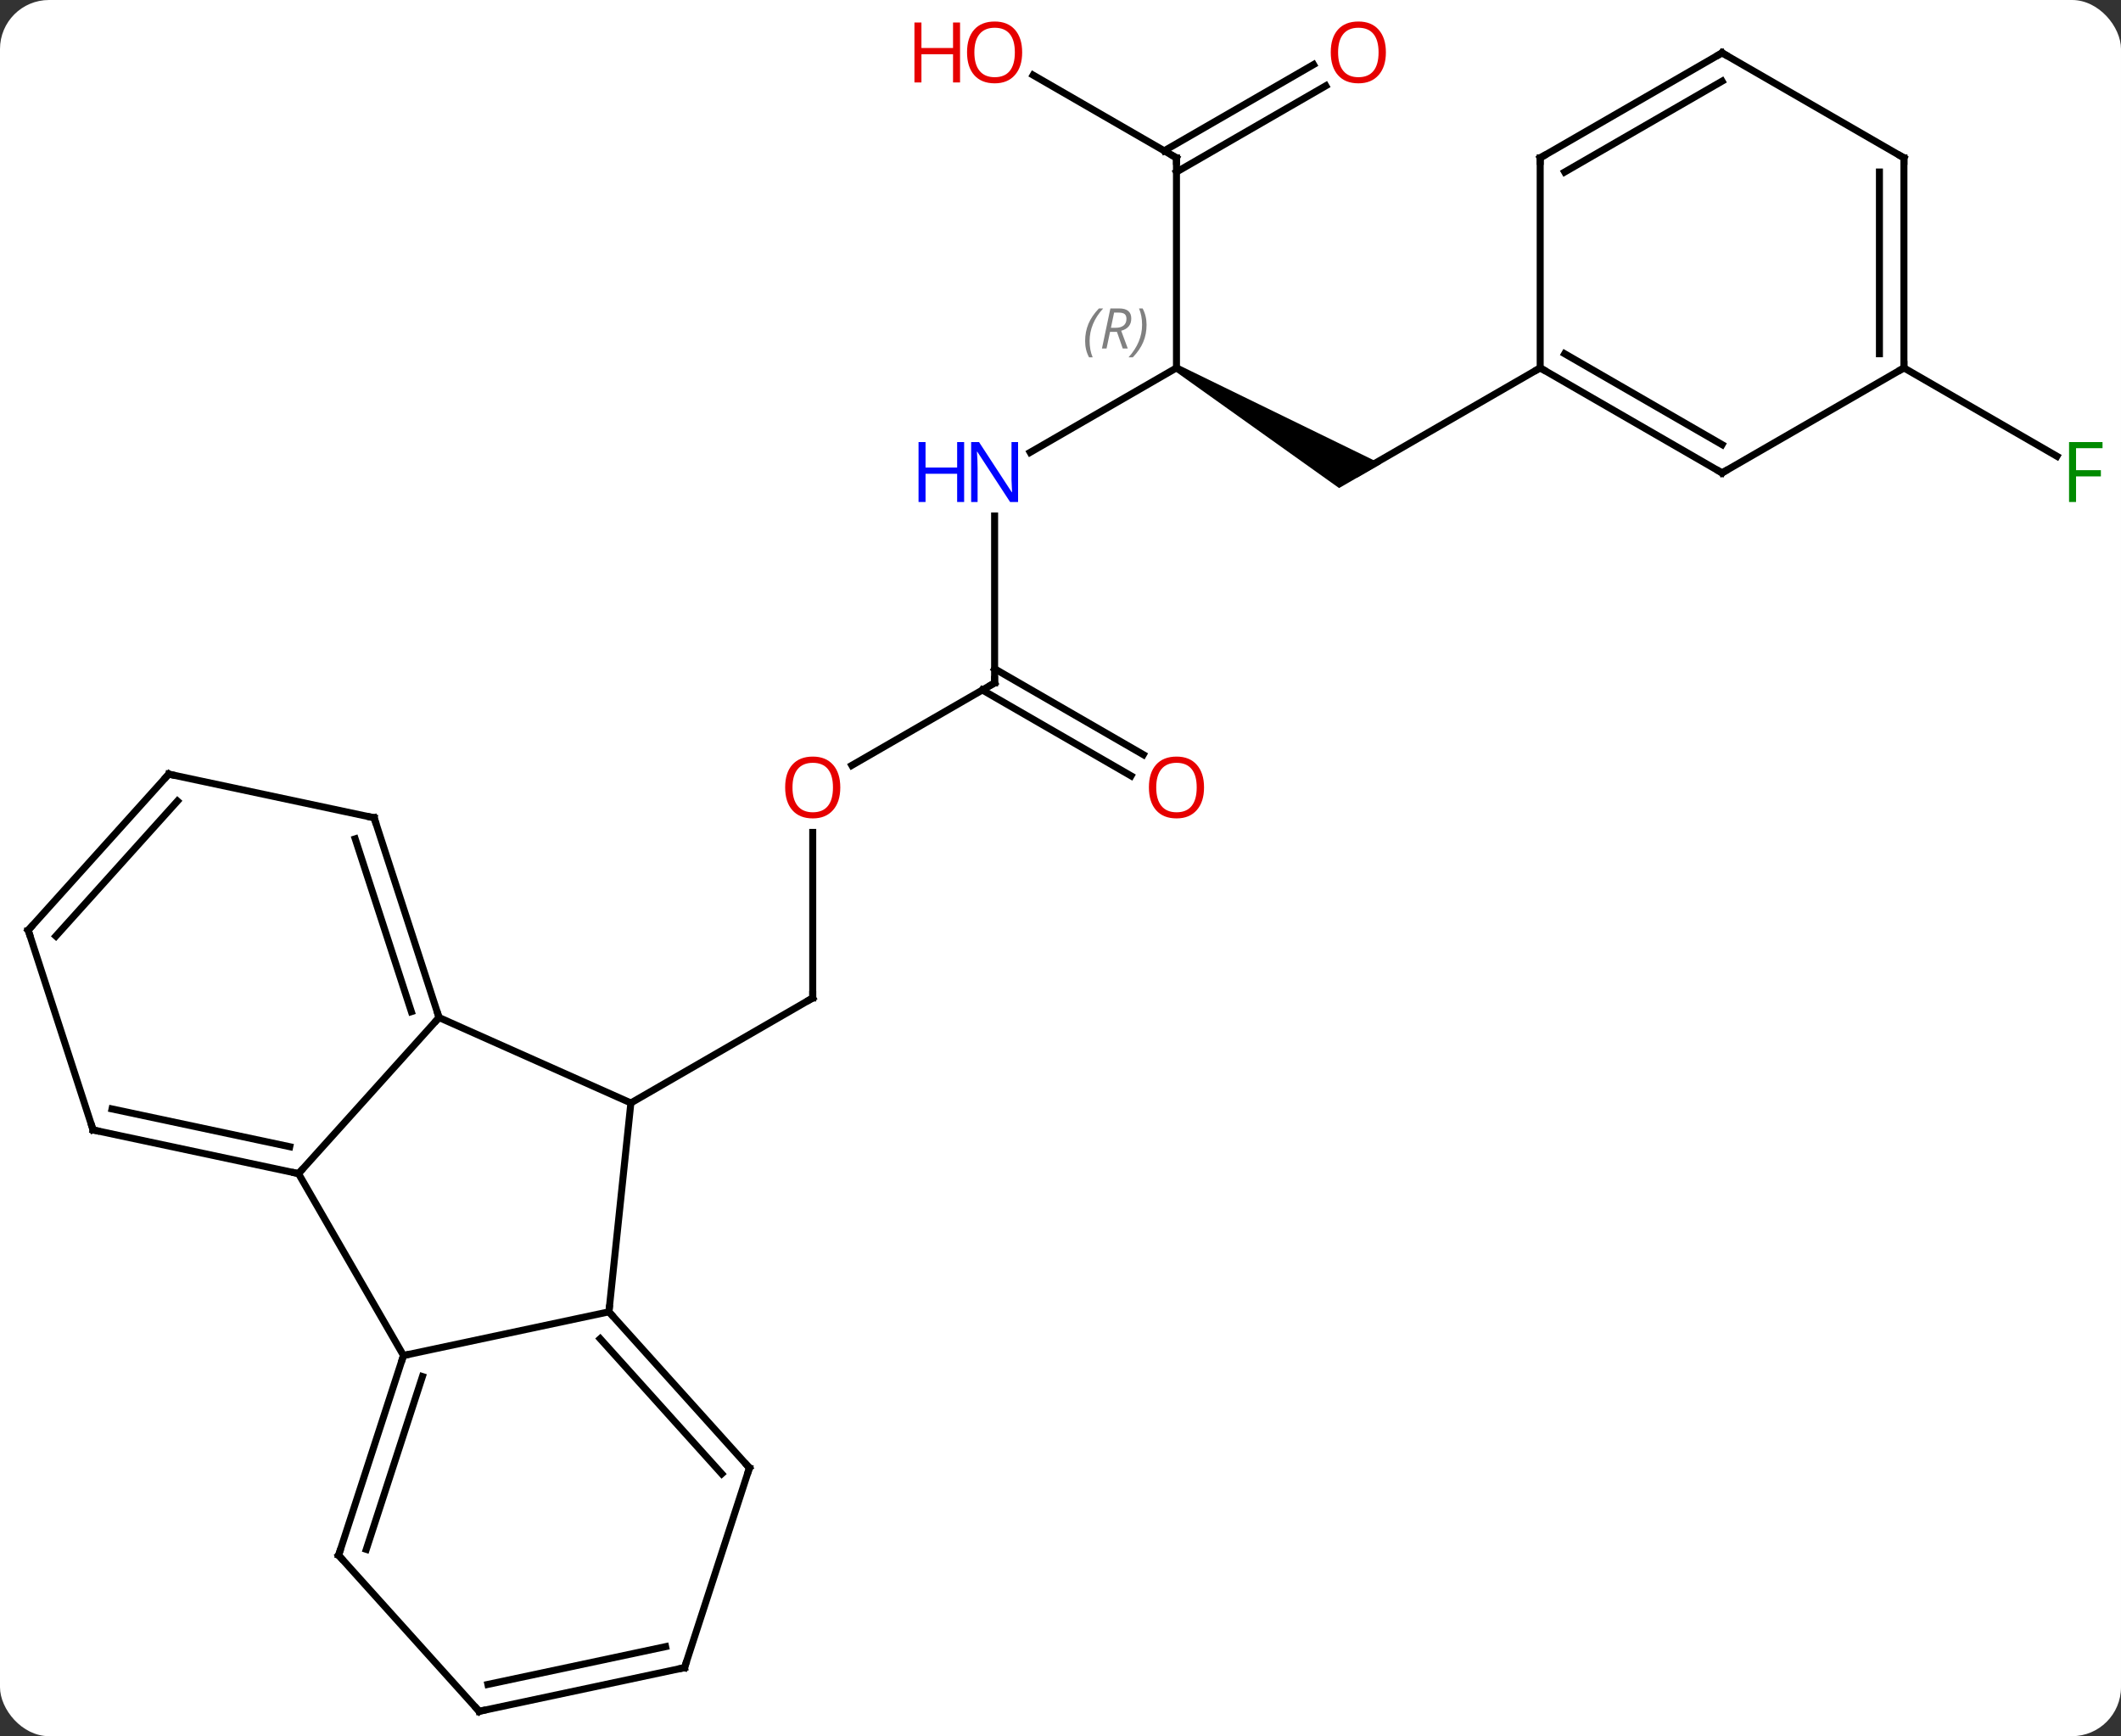 <svg width="303" viewBox="0 0 303 248" style="fill-opacity:1; color-rendering:auto; color-interpolation:auto; text-rendering:auto; stroke:black; stroke-linecap:square; stroke-miterlimit:10; shape-rendering:auto; stroke-opacity:1; fill:black; stroke-dasharray:none; font-weight:normal; stroke-width:1; font-family:'Open Sans'; font-style:normal; stroke-linejoin:miter; font-size:12; stroke-dashoffset:0; image-rendering:auto;" height="248" class="cas-substance-image" xmlns:xlink="http://www.w3.org/1999/xlink" xmlns="http://www.w3.org/2000/svg"><rect x="0" y="0" width="303" height="248" fill="#333333" stroke="none"/><svg class="cas-substance-single-component"><rect y="0" x="0" width="303" stroke="none" ry="7" rx="7" height="248" fill="white" class="cas-substance-group"/><svg y="0" x="0" width="303" viewBox="0 0 303 248" style="fill:black;" height="248" class="cas-substance-single-component-image"><svg><g><g transform="translate(151,126)" style="text-rendering:geometricPrecision; color-rendering:optimizeQuality; color-interpolation:linearRGB; stroke-linecap:butt; image-rendering:optimizeQuality;"><line y2="-7.097" y1="16.551" x2="-34.896" x1="-34.896" style="fill:none;"/><line y2="31.551" y1="16.551" x2="-60.876" x1="-34.896" style="fill:none;"/><line y2="-28.449" y1="-16.675" x2="-8.913" x1="-29.308" style="fill:none;"/><line y2="-52.293" y1="-28.449" x2="-8.913" x1="-8.913" style="fill:none;"/><line y2="-15.175" y1="-27.439" x2="10.578" x1="-10.663" style="fill:none;"/><line y2="-18.206" y1="-30.47" x2="12.328" x1="-8.913" style="fill:none;"/><line y2="-73.449" y1="-61.384" x2="17.067" x1="-3.829" style="fill:none;"/><path style="stroke:none;" d="M16.817 -73.016 L17.317 -73.882 L46.297 -59.748 L40.297 -56.284 Z"/><line y2="-103.449" y1="-73.449" x2="17.067" x1="17.067" style="fill:none;"/><line y2="-73.449" y1="-58.449" x2="69.027" x1="43.047" style="fill:none;"/><line y2="-115.27" y1="-103.449" x2="-3.408" x1="17.067" style="fill:none;"/><line y2="-113.745" y1="-101.428" x2="38.399" x1="17.067" style="fill:none;"/><line y2="-116.776" y1="-104.459" x2="36.649" x1="15.317" style="fill:none;"/><line y2="-73.449" y1="-60.829" x2="120.99" x1="142.847" style="fill:none;"/><line y2="61.386" y1="31.551" x2="-64.011" x1="-60.876" style="fill:none;"/><line y2="19.347" y1="31.551" x2="-88.281" x1="-60.876" style="fill:none;"/><line y2="67.623" y1="61.386" x2="-93.357" x1="-64.011" style="fill:none;"/><line y2="83.679" y1="61.386" x2="-43.938" x1="-64.011" style="fill:none;"/><line y2="84.519" y1="65.23" x2="-47.891" x1="-65.26" style="fill:none;"/><line y2="41.643" y1="19.347" x2="-108.357" x1="-88.281" style="fill:none;"/><line y2="-9.183" y1="19.347" x2="-97.551" x1="-88.281" style="fill:none;"/><line y2="-6.18" y1="18.507" x2="-100.255" x1="-92.234" style="fill:none;"/><line y2="41.643" y1="67.623" x2="-108.357" x1="-93.357" style="fill:none;"/><line y2="96.156" y1="67.623" x2="-102.627" x1="-93.357" style="fill:none;"/><line y2="95.316" y1="70.626" x2="-98.674" x1="-90.653" style="fill:none;"/><line y2="112.212" y1="83.679" x2="-53.208" x1="-43.938" style="fill:none;"/><line y2="35.406" y1="41.643" x2="-137.7" x1="-108.357" style="fill:none;"/><line y2="32.403" y1="37.799" x2="-134.996" x1="-109.606" style="fill:none;"/><line y2="-15.42" y1="-9.183" x2="-126.897" x1="-97.551" style="fill:none;"/><line y2="118.449" y1="96.156" x2="-82.551" x1="-102.627" style="fill:none;"/><line y2="118.449" y1="112.212" x2="-82.551" x1="-53.208" style="fill:none;"/><line y2="114.605" y1="109.209" x2="-81.302" x1="-55.912" style="fill:none;"/><line y2="6.873" y1="35.406" x2="-146.97" x1="-137.7" style="fill:none;"/><line y2="6.873" y1="-15.42" x2="-146.97" x1="-126.897" style="fill:none;"/><line y2="7.713" y1="-11.576" x2="-143.017" x1="-125.648" style="fill:none;"/><line y2="-58.449" y1="-73.449" x2="95.01" x1="69.027" style="fill:none;"/><line y2="-62.49" y1="-75.47" x2="95.01" x1="72.527" style="fill:none;"/><line y2="-103.449" y1="-73.449" x2="69.027" x1="69.027" style="fill:none;"/><line y2="-73.449" y1="-58.449" x2="120.99" x1="95.01" style="fill:none;"/><line y2="-118.449" y1="-103.449" x2="95.01" x1="69.027" style="fill:none;"/><line y2="-114.407" y1="-101.428" x2="95.01" x1="72.527" style="fill:none;"/><line y2="-103.449" y1="-73.449" x2="120.99" x1="120.99" style="fill:none;"/><line y2="-101.428" y1="-75.47" x2="117.49" x1="117.49" style="fill:none;"/><line y2="-103.449" y1="-118.449" x2="120.99" x1="95.01" style="fill:none;"/><path style="fill:none; stroke-miterlimit:5;" d="M-34.896 16.051 L-34.896 16.551 L-35.329 16.801"/></g><g transform="translate(151,126)" style="stroke-linecap:butt; fill:rgb(230,0,0); text-rendering:geometricPrecision; color-rendering:optimizeQuality; image-rendering:optimizeQuality; font-family:'Open Sans'; stroke:rgb(230,0,0); color-interpolation:linearRGB; stroke-miterlimit:5;"><path style="stroke:none;" d="M-30.959 -13.519 Q-30.959 -11.457 -31.998 -10.277 Q-33.037 -9.097 -34.88 -9.097 Q-36.771 -9.097 -37.802 -10.261 Q-38.834 -11.426 -38.834 -13.535 Q-38.834 -15.629 -37.802 -16.777 Q-36.771 -17.926 -34.88 -17.926 Q-33.021 -17.926 -31.99 -16.754 Q-30.959 -15.582 -30.959 -13.519 ZM-37.787 -13.519 Q-37.787 -11.785 -37.044 -10.879 Q-36.302 -9.972 -34.88 -9.972 Q-33.459 -9.972 -32.732 -10.871 Q-32.005 -11.769 -32.005 -13.519 Q-32.005 -15.254 -32.732 -16.144 Q-33.459 -17.035 -34.88 -17.035 Q-36.302 -17.035 -37.044 -16.137 Q-37.787 -15.238 -37.787 -13.519 Z"/><path style="fill:none; stroke:black;" d="M-9.346 -28.199 L-8.913 -28.449 L-8.913 -28.949"/><path style="fill:rgb(0,5,255); stroke:none;" d="M-5.561 -54.293 L-6.702 -54.293 L-11.39 -61.48 L-11.436 -61.48 Q-11.343 -60.215 -11.343 -59.168 L-11.343 -54.293 L-12.265 -54.293 L-12.265 -62.855 L-11.14 -62.855 L-6.468 -55.699 L-6.421 -55.699 Q-6.421 -55.855 -6.468 -56.715 Q-6.515 -57.574 -6.499 -57.949 L-6.499 -62.855 L-5.561 -62.855 L-5.561 -54.293 Z"/><path style="fill:rgb(0,5,255); stroke:none;" d="M-13.265 -54.293 L-14.265 -54.293 L-14.265 -58.324 L-18.78 -58.324 L-18.78 -54.293 L-19.78 -54.293 L-19.78 -62.855 L-18.78 -62.855 L-18.78 -59.215 L-14.265 -59.215 L-14.265 -62.855 L-13.265 -62.855 L-13.265 -54.293 Z"/><path style="stroke:none;" d="M21.005 -13.519 Q21.005 -11.457 19.965 -10.277 Q18.926 -9.097 17.083 -9.097 Q15.192 -9.097 14.161 -10.261 Q13.13 -11.426 13.13 -13.535 Q13.13 -15.629 14.161 -16.777 Q15.192 -17.926 17.083 -17.926 Q18.942 -17.926 19.973 -16.754 Q21.005 -15.582 21.005 -13.519 ZM14.176 -13.519 Q14.176 -11.785 14.919 -10.879 Q15.661 -9.972 17.083 -9.972 Q18.505 -9.972 19.231 -10.871 Q19.958 -11.769 19.958 -13.519 Q19.958 -15.254 19.231 -16.144 Q18.505 -17.035 17.083 -17.035 Q15.661 -17.035 14.919 -16.137 Q14.176 -15.238 14.176 -13.519 Z"/></g><g transform="translate(151,126)" style="stroke-linecap:butt; font-size:8.4px; fill:gray; text-rendering:geometricPrecision; image-rendering:optimizeQuality; color-rendering:optimizeQuality; font-family:'Open Sans'; font-style:italic; stroke:gray; color-interpolation:linearRGB; stroke-miterlimit:5;"><path style="stroke:none;" d="M4.018 -77.285 Q4.018 -78.613 4.487 -79.738 Q4.956 -80.863 5.987 -81.941 L6.596 -81.941 Q5.628 -80.879 5.143 -79.707 Q4.659 -78.535 4.659 -77.301 Q4.659 -75.972 5.096 -74.957 L4.581 -74.957 Q4.018 -75.988 4.018 -77.285 ZM7.578 -78.597 L7.078 -76.222 L6.422 -76.222 L7.625 -81.941 L8.875 -81.941 Q10.61 -81.941 10.61 -80.504 Q10.61 -79.144 9.172 -78.754 L10.11 -76.222 L9.391 -76.222 L8.563 -78.597 L7.578 -78.597 ZM8.156 -81.347 Q7.766 -79.426 7.703 -79.176 L8.36 -79.176 Q9.11 -79.176 9.516 -79.504 Q9.922 -79.832 9.922 -80.457 Q9.922 -80.926 9.664 -81.137 Q9.406 -81.347 8.813 -81.347 L8.156 -81.347 ZM12.795 -79.597 Q12.795 -78.269 12.319 -77.137 Q11.842 -76.004 10.827 -74.957 L10.217 -74.957 Q12.155 -77.113 12.155 -79.597 Q12.155 -80.926 11.717 -81.941 L12.233 -81.941 Q12.795 -80.879 12.795 -79.597 Z"/><path style="fill:none; stroke:black;" d="M17.067 -102.949 L17.067 -103.449 L16.634 -103.699"/></g><g transform="translate(151,126)" style="stroke-linecap:butt; fill:rgb(230,0,0); text-rendering:geometricPrecision; color-rendering:optimizeQuality; image-rendering:optimizeQuality; font-family:'Open Sans'; stroke:rgb(230,0,0); color-interpolation:linearRGB; stroke-miterlimit:5;"><path style="stroke:none;" d="M-4.976 -118.519 Q-4.976 -116.457 -6.015 -115.277 Q-7.054 -114.097 -8.897 -114.097 Q-10.788 -114.097 -11.819 -115.261 Q-12.851 -116.426 -12.851 -118.535 Q-12.851 -120.629 -11.819 -121.777 Q-10.788 -122.926 -8.897 -122.926 Q-7.038 -122.926 -6.007 -121.754 Q-4.976 -120.582 -4.976 -118.519 ZM-11.804 -118.519 Q-11.804 -116.785 -11.061 -115.879 Q-10.319 -114.972 -8.897 -114.972 Q-7.476 -114.972 -6.749 -115.871 Q-6.022 -116.769 -6.022 -118.519 Q-6.022 -120.254 -6.749 -121.144 Q-7.476 -122.035 -8.897 -122.035 Q-10.319 -122.035 -11.061 -121.136 Q-11.804 -120.238 -11.804 -118.519 Z"/><path style="stroke:none;" d="M-13.851 -114.222 L-14.851 -114.222 L-14.851 -118.254 L-19.366 -118.254 L-19.366 -114.222 L-20.366 -114.222 L-20.366 -122.785 L-19.366 -122.785 L-19.366 -119.144 L-14.851 -119.144 L-14.851 -122.785 L-13.851 -122.785 L-13.851 -114.222 Z"/><path style="stroke:none;" d="M46.984 -118.519 Q46.984 -116.457 45.945 -115.277 Q44.906 -114.097 43.063 -114.097 Q41.172 -114.097 40.141 -115.261 Q39.109 -116.426 39.109 -118.535 Q39.109 -120.629 40.141 -121.777 Q41.172 -122.926 43.063 -122.926 Q44.922 -122.926 45.953 -121.754 Q46.984 -120.582 46.984 -118.519 ZM40.156 -118.519 Q40.156 -116.785 40.899 -115.879 Q41.641 -114.972 43.063 -114.972 Q44.484 -114.972 45.211 -115.871 Q45.938 -116.769 45.938 -118.519 Q45.938 -120.254 45.211 -121.144 Q44.484 -122.035 43.063 -122.035 Q41.641 -122.035 40.899 -121.136 Q40.156 -120.238 40.156 -118.519 Z"/><path style="fill:rgb(0,138,0); stroke:none;" d="M145.579 -54.293 L144.579 -54.293 L144.579 -62.855 L149.361 -62.855 L149.361 -61.98 L145.579 -61.98 L145.579 -58.84 L149.126 -58.84 L149.126 -57.949 L145.579 -57.949 L145.579 -54.293 Z"/><path style="fill:none; stroke:black;" d="M-63.676 61.758 L-64.011 61.386 L-63.959 60.889"/><path style="fill:none; stroke:black;" d="M-88.436 18.872 L-88.281 19.347 L-88.616 19.719"/><path style="fill:none; stroke:black;" d="M-93.511 68.099 L-93.357 67.623 L-92.868 67.519"/><path style="fill:none; stroke:black;" d="M-44.273 83.307 L-43.938 83.679 L-44.093 84.154"/><path style="fill:none; stroke:black;" d="M-108.846 41.539 L-108.357 41.643 L-108.022 41.271"/><path style="fill:none; stroke:black;" d="M-97.397 -8.707 L-97.551 -9.183 L-98.04 -9.287"/><path style="fill:none; stroke:black;" d="M-102.472 95.68 L-102.627 96.156 L-102.292 96.528"/><path style="fill:none; stroke:black;" d="M-53.053 111.737 L-53.208 112.212 L-53.697 112.316"/><path style="fill:none; stroke:black;" d="M-137.211 35.51 L-137.7 35.406 L-137.855 34.931"/><path style="fill:none; stroke:black;" d="M-126.408 -15.316 L-126.897 -15.42 L-127.232 -15.048"/><path style="fill:none; stroke:black;" d="M-82.886 118.078 L-82.551 118.449 L-82.062 118.345"/><path style="fill:none; stroke:black;" d="M-146.815 7.348 L-146.97 6.873 L-146.635 6.501"/><path style="fill:none; stroke:black;" d="M69.46 -73.199 L69.027 -73.449 L68.594 -73.199"/><path style="fill:none; stroke:black;" d="M94.577 -58.699 L95.01 -58.449 L95.443 -58.699"/><path style="fill:none; stroke:black;" d="M69.027 -102.949 L69.027 -103.449 L69.46 -103.699"/><path style="fill:none; stroke:black;" d="M120.99 -73.949 L120.99 -73.449 L120.557 -73.199"/><path style="fill:none; stroke:black;" d="M94.577 -118.199 L95.01 -118.449 L95.443 -118.199"/><path style="fill:none; stroke:black;" d="M120.99 -102.949 L120.99 -103.449 L120.557 -103.699"/></g></g></svg></svg></svg></svg>